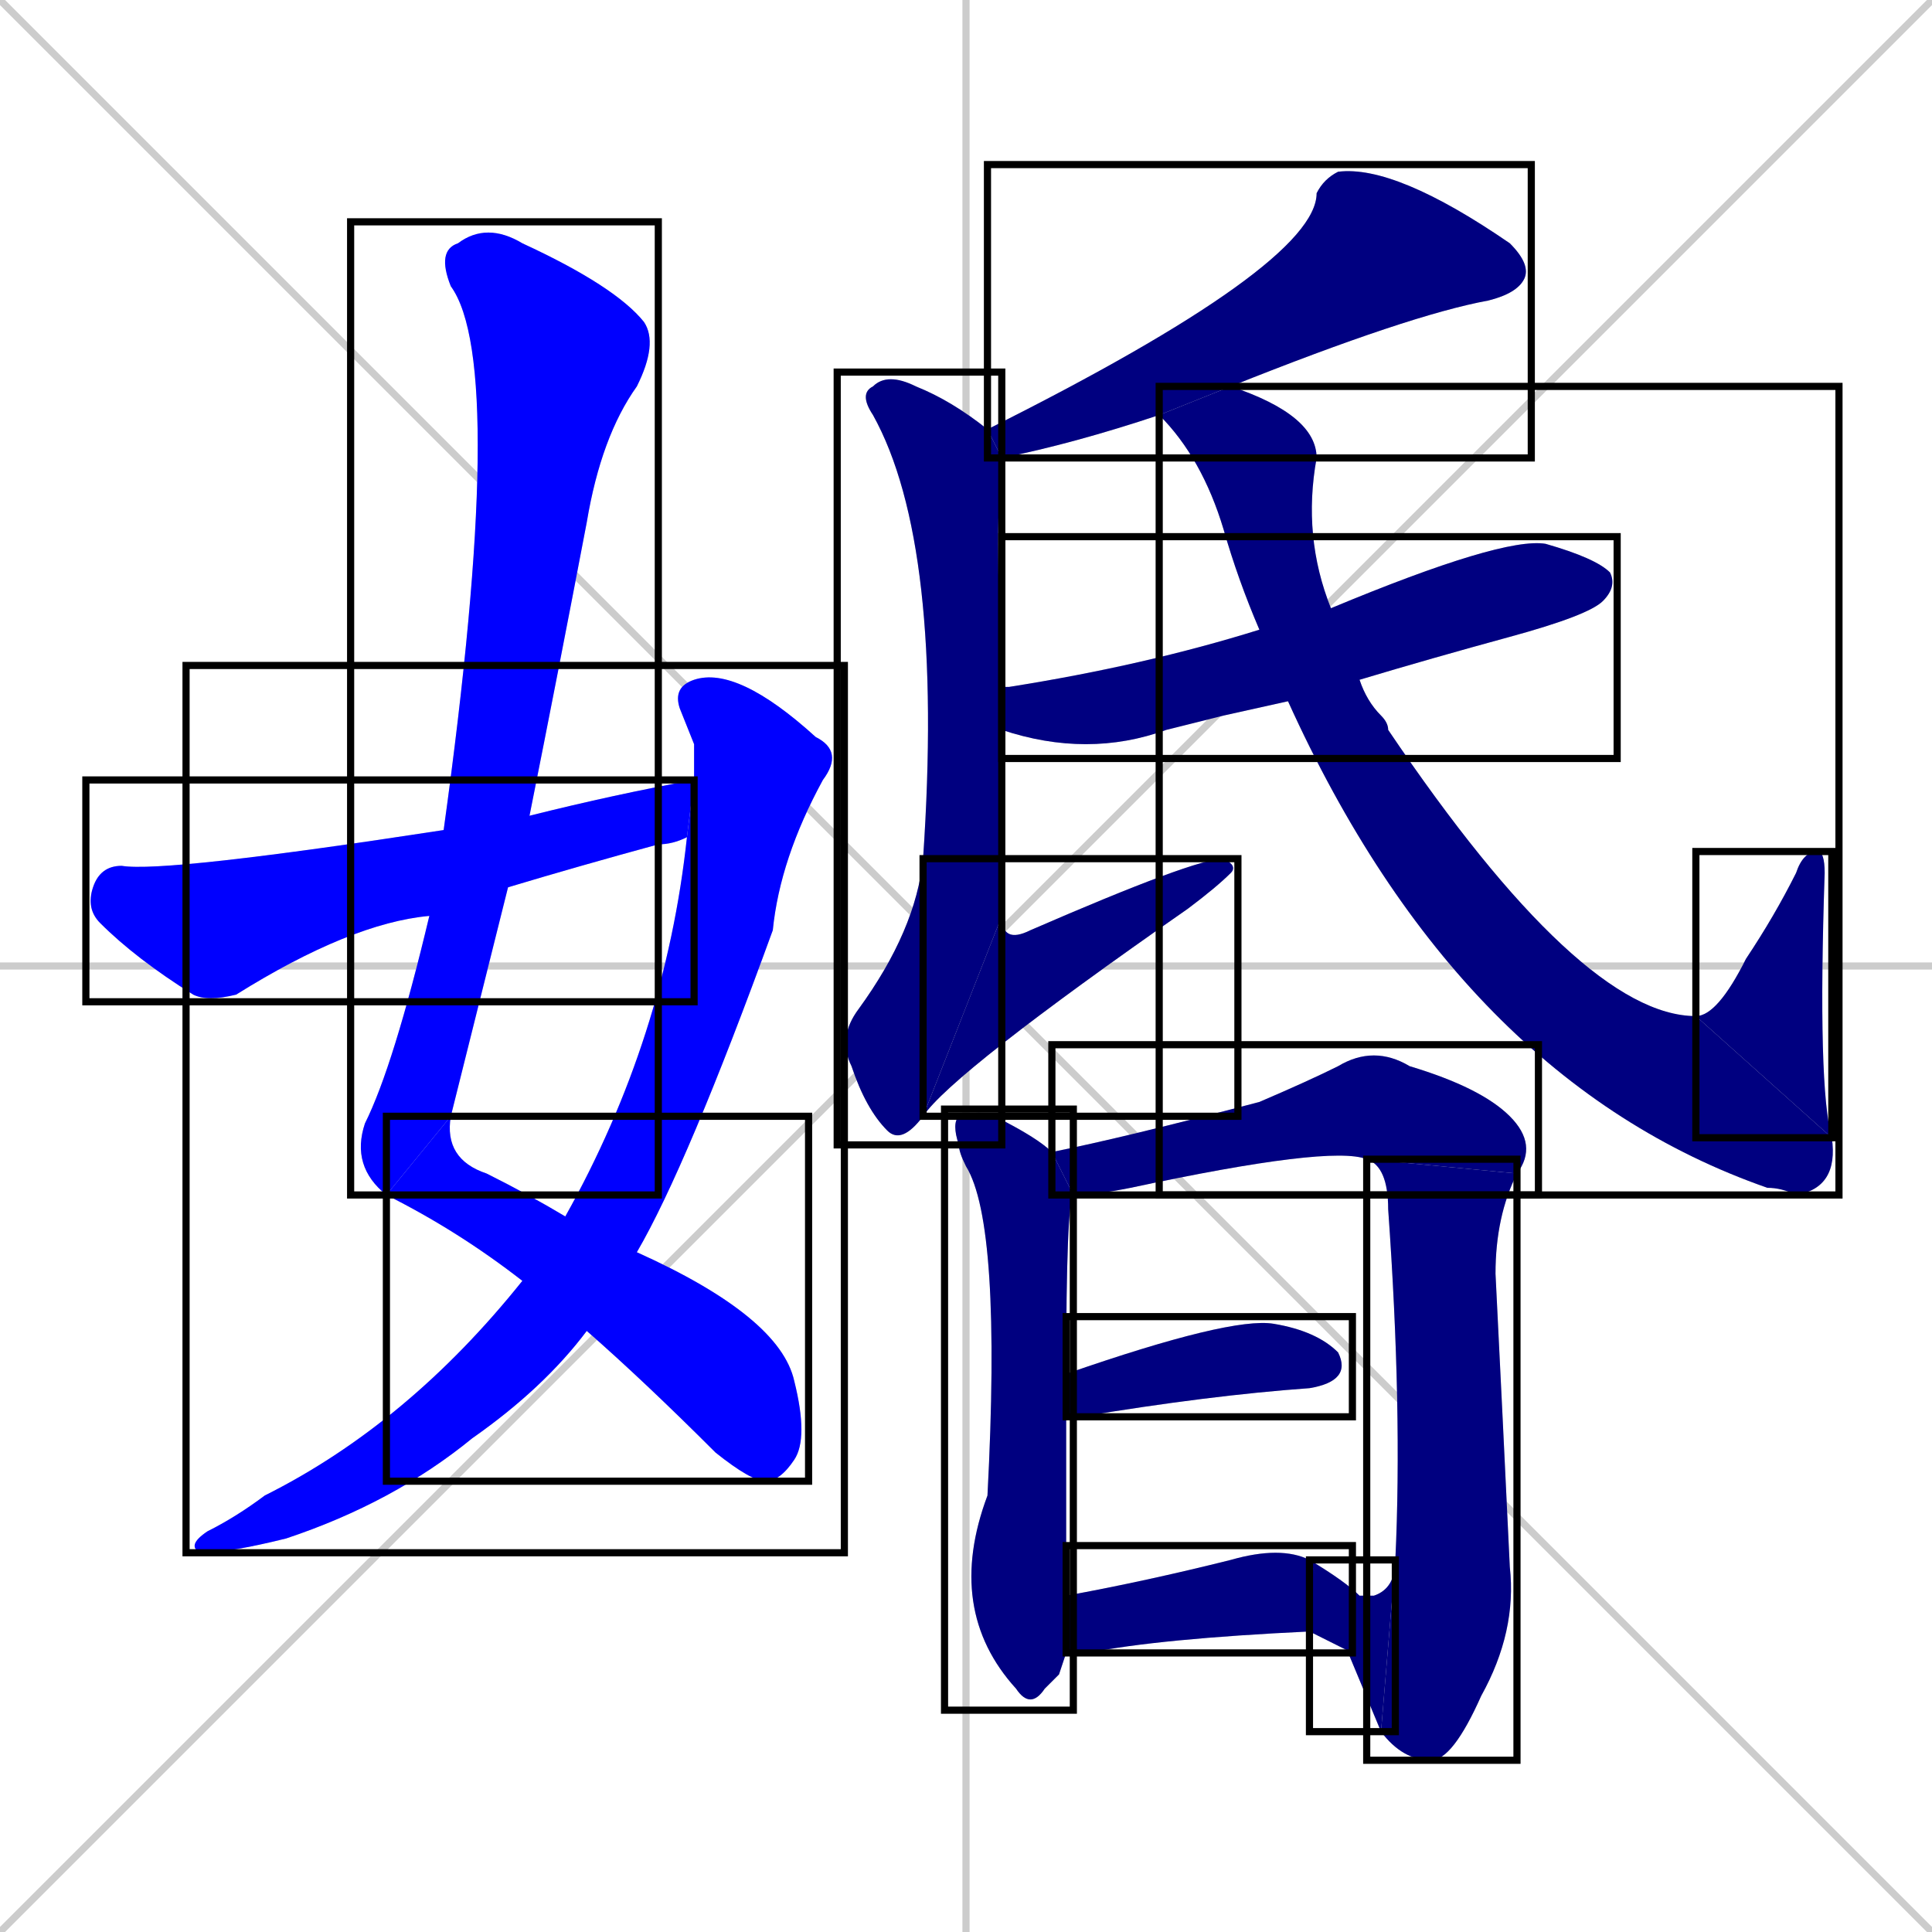 <svg xmlns="http://www.w3.org/2000/svg" xmlns:xlink="http://www.w3.org/1999/xlink" width="270" height="270"><defs><clipPath id="clip-mask-1"><use xlink:href="#rect-1" /></clipPath><clipPath id="clip-mask-2"><use xlink:href="#rect-2" /></clipPath><clipPath id="clip-mask-3"><use xlink:href="#rect-3" /></clipPath><clipPath id="clip-mask-4"><use xlink:href="#rect-4" /></clipPath><clipPath id="clip-mask-5"><use xlink:href="#rect-5" /></clipPath><clipPath id="clip-mask-6"><use xlink:href="#rect-6" /></clipPath><clipPath id="clip-mask-7"><use xlink:href="#rect-7" /></clipPath><clipPath id="clip-mask-8"><use xlink:href="#rect-8" /></clipPath><clipPath id="clip-mask-9"><use xlink:href="#rect-9" /></clipPath><clipPath id="clip-mask-10"><use xlink:href="#rect-10" /></clipPath><clipPath id="clip-mask-11"><use xlink:href="#rect-11" /></clipPath><clipPath id="clip-mask-12"><use xlink:href="#rect-12" /></clipPath><clipPath id="clip-mask-13"><use xlink:href="#rect-13" /></clipPath><clipPath id="clip-mask-14"><use xlink:href="#rect-14" /></clipPath><clipPath id="clip-mask-15"><use xlink:href="#rect-15" /></clipPath><clipPath id="clip-mask-16"><use xlink:href="#rect-16" /></clipPath></defs><path d="M 0 0 L 270 270 M 270 0 L 0 270 M 135 0 L 135 270 M 0 135 L 270 135" stroke="#CCCCCC" /><path d="M 54 167 Q 49 163 51 157 Q 55 149 60 128 L 62 116 Q 71 51 63 40 Q 61 35 64 34 Q 68 31 73 34 Q 86 40 90 45 Q 92 48 89 54 Q 84 61 82 73 Q 78 94 74 114 L 71 124 Q 67 140 63 156" fill="#CCCCCC"/><path d="M 89 175 Q 109 184 111 193 Q 113 201 111 204 Q 109 207 107 207 Q 105 207 100 203 Q 90 193 82 186 L 73 179 Q 64 172 54 167 L 63 156 Q 62 162 68 164 Q 74 167 79 170" fill="#CCCCCC"/><path d="M 97 104 L 95 99 Q 94 96 97 95 Q 103 93 114 103 Q 118 105 115 109 Q 109 120 108 130 Q 96 163 89 175 L 82 186 Q 76 194 66 201 Q 55 210 40 215 Q 32 217 28 217 Q 26 216 29 214 Q 33 212 37 209 Q 57 199 73 179 L 79 170 Q 93 145 96 117 L 97 109" fill="#CCCCCC"/><path d="M 60 128 Q 49 129 33 139 Q 29 140 27 139 Q 19 134 14 129 Q 12 127 13 124 Q 14 121 17 121 Q 23 122 62 116 L 74 114 Q 86 111 97 109 L 96 117 Q 94 118 92 118 Q 81 121 71 124" fill="#CCCCCC"/><path d="M 138 60 Q 184 37 184 27 Q 185 25 187 24 Q 195 23 211 34 Q 214 37 213 39 Q 212 41 208 42 Q 197 44 172 54 L 162 58 L 162 58 Q 150 62 140 64" fill="#CCCCCC"/><path d="M 140 102 Q 140 114 140 128 L 129 156 Q 126 160 124 158 Q 121 155 119 149 Q 117 145 120 141 Q 128 130 129 120 Q 132 76 122 58 Q 120 55 122 54 Q 124 52 128 54 Q 133 56 138 60 L 140 64 Q 140 65 140 66 Q 139 71 140 96" fill="#CCCCCC"/><path d="M 140 128 Q 140 132 144 130 Q 167 120 171 120 Q 173 121 172 122 Q 170 124 166 127 Q 133 150 129 156" fill="#CCCCCC"/><path d="M 171 100 L 163 102 Q 152 106 140 102 L 140 96 Q 140 96 141 96 Q 160 93 176 88 L 186 85 Q 210 75 216 76 Q 223 78 225 80 Q 226 82 224 84 Q 222 86 211 89 Q 200 92 190 95 L 180 98" fill="#CCCCCC"/><path d="M 176 88 Q 173 81 171 74 Q 168 64 162 58 L 172 54 Q 184 58 184 64 Q 182 75 186 85 L 190 95 Q 191 98 193 100 Q 194 101 194 102 Q 221 142 237 142 L 256 159 Q 257 166 251 167 Q 249 166 247 166 Q 204 151 180 98" fill="#CCCCCC"/><path d="M 237 142 Q 240 142 244 134 Q 248 128 251 122 Q 252 119 254 119 Q 255 119 255 122 Q 254 152 256 159" fill="#CCCCCC"/><path d="M 148 234 L 146 236 Q 144 239 142 236 Q 132 225 138 209 Q 140 171 135 163 Q 134 161 134 160 Q 133 157 134 156 Q 137 155 139 156 Q 145 159 147 161 L 150 167 Q 149 168 149 192 L 149 198 Q 149 206 149 217 Q 149 220 149 223 L 149 231" fill="#CCCCCC"/><path d="M 147 161 Q 157 159 176 154 Q 183 151 187 149 Q 192 146 197 149 Q 207 152 211 156 Q 215 160 212 164 L 191 162 Q 186 160 158 166 Q 153 167 150 167" fill="#CCCCCC"/><path d="M 195 218 Q 196 197 194 169 Q 194 163 191 162 L 212 164 Q 209 170 209 178 Q 210 198 211 219 Q 212 228 207 237 Q 203 246 200 246 Q 196 246 193 242" fill="#CCCCCC"/><path d="M 183 218 Q 188 221 190 223 Q 191 223 192 223 Q 195 222 195 218 L 193 242" fill="#CCCCCC"/><path d="M 149 192 Q 172 184 178 185 Q 184 186 187 189 Q 189 193 183 194 Q 169 195 151 198 Q 150 198 149 198" fill="#CCCCCC"/><path d="M 149 223 Q 160 221 172 218 Q 179 216 183 218 L 189 231 L 183 228 Q 162 229 152 231 Q 150 231 149 231" fill="#CCCCCC"/><path d="M 54 167 Q 49 163 51 157 Q 55 149 60 128 L 62 116 Q 71 51 63 40 Q 61 35 64 34 Q 68 31 73 34 Q 86 40 90 45 Q 92 48 89 54 Q 84 61 82 73 Q 78 94 74 114 L 71 124 Q 67 140 63 156" fill="#0000ff" clip-path="url(#clip-mask-1)" /><path d="M 89 175 Q 109 184 111 193 Q 113 201 111 204 Q 109 207 107 207 Q 105 207 100 203 Q 90 193 82 186 L 73 179 Q 64 172 54 167 L 63 156 Q 62 162 68 164 Q 74 167 79 170" fill="#0000ff" clip-path="url(#clip-mask-2)" /><path d="M 97 104 L 95 99 Q 94 96 97 95 Q 103 93 114 103 Q 118 105 115 109 Q 109 120 108 130 Q 96 163 89 175 L 82 186 Q 76 194 66 201 Q 55 210 40 215 Q 32 217 28 217 Q 26 216 29 214 Q 33 212 37 209 Q 57 199 73 179 L 79 170 Q 93 145 96 117 L 97 109" fill="#0000ff" clip-path="url(#clip-mask-3)" /><path d="M 60 128 Q 49 129 33 139 Q 29 140 27 139 Q 19 134 14 129 Q 12 127 13 124 Q 14 121 17 121 Q 23 122 62 116 L 74 114 Q 86 111 97 109 L 96 117 Q 94 118 92 118 Q 81 121 71 124" fill="#0000ff" clip-path="url(#clip-mask-4)" /><path d="M 138 60 Q 184 37 184 27 Q 185 25 187 24 Q 195 23 211 34 Q 214 37 213 39 Q 212 41 208 42 Q 197 44 172 54 L 162 58 L 162 58 Q 150 62 140 64" fill="#000080" clip-path="url(#clip-mask-5)" /><path d="M 140 102 Q 140 114 140 128 L 129 156 Q 126 160 124 158 Q 121 155 119 149 Q 117 145 120 141 Q 128 130 129 120 Q 132 76 122 58 Q 120 55 122 54 Q 124 52 128 54 Q 133 56 138 60 L 140 64 Q 140 65 140 66 Q 139 71 140 96" fill="#000080" clip-path="url(#clip-mask-6)" /><path d="M 140 128 Q 140 132 144 130 Q 167 120 171 120 Q 173 121 172 122 Q 170 124 166 127 Q 133 150 129 156" fill="#000080" clip-path="url(#clip-mask-7)" /><path d="M 171 100 L 163 102 Q 152 106 140 102 L 140 96 Q 140 96 141 96 Q 160 93 176 88 L 186 85 Q 210 75 216 76 Q 223 78 225 80 Q 226 82 224 84 Q 222 86 211 89 Q 200 92 190 95 L 180 98" fill="#000080" clip-path="url(#clip-mask-8)" /><path d="M 176 88 Q 173 81 171 74 Q 168 64 162 58 L 172 54 Q 184 58 184 64 Q 182 75 186 85 L 190 95 Q 191 98 193 100 Q 194 101 194 102 Q 221 142 237 142 L 256 159 Q 257 166 251 167 Q 249 166 247 166 Q 204 151 180 98" fill="#000080" clip-path="url(#clip-mask-9)" /><path d="M 237 142 Q 240 142 244 134 Q 248 128 251 122 Q 252 119 254 119 Q 255 119 255 122 Q 254 152 256 159" fill="#000080" clip-path="url(#clip-mask-10)" /><path d="M 148 234 L 146 236 Q 144 239 142 236 Q 132 225 138 209 Q 140 171 135 163 Q 134 161 134 160 Q 133 157 134 156 Q 137 155 139 156 Q 145 159 147 161 L 150 167 Q 149 168 149 192 L 149 198 Q 149 206 149 217 Q 149 220 149 223 L 149 231" fill="#000080" clip-path="url(#clip-mask-11)" /><path d="M 147 161 Q 157 159 176 154 Q 183 151 187 149 Q 192 146 197 149 Q 207 152 211 156 Q 215 160 212 164 L 191 162 Q 186 160 158 166 Q 153 167 150 167" fill="#000080" clip-path="url(#clip-mask-12)" /><path d="M 195 218 Q 196 197 194 169 Q 194 163 191 162 L 212 164 Q 209 170 209 178 Q 210 198 211 219 Q 212 228 207 237 Q 203 246 200 246 Q 196 246 193 242" fill="#000080" clip-path="url(#clip-mask-13)" /><path d="M 183 218 Q 188 221 190 223 Q 191 223 192 223 Q 195 222 195 218 L 193 242" fill="#000080" clip-path="url(#clip-mask-14)" /><path d="M 149 192 Q 172 184 178 185 Q 184 186 187 189 Q 189 193 183 194 Q 169 195 151 198 Q 150 198 149 198" fill="#000080" clip-path="url(#clip-mask-15)" /><path d="M 149 223 Q 160 221 172 218 Q 179 216 183 218 L 189 231 L 183 228 Q 162 229 152 231 Q 150 231 149 231" fill="#000080" clip-path="url(#clip-mask-16)" /><rect x="49" y="31" width="43" height="136" id="rect-1" fill="transparent" stroke="#000000"><animate attributeName="y" from="-105" to="31" dur="0.504" begin="0; animate16.end + 1s" id="animate1" fill="freeze"/></rect><rect x="54" y="156" width="59" height="51" id="rect-2" fill="transparent" stroke="#000000"><set attributeName="x" to="-5" begin="0; animate16.end + 1s" /><animate attributeName="x" from="-5" to="54" dur="0.219" begin="animate1.end" id="animate2" fill="freeze"/></rect><rect x="26" y="93" width="92" height="124" id="rect-3" fill="transparent" stroke="#000000"><set attributeName="y" to="-31" begin="0; animate16.end + 1s" /><animate attributeName="y" from="-31" to="93" dur="0.459" begin="animate2.end + 0.5" id="animate3" fill="freeze"/></rect><rect x="12" y="109" width="85" height="31" id="rect-4" fill="transparent" stroke="#000000"><set attributeName="x" to="-73" begin="0; animate16.end + 1s" /><animate attributeName="x" from="-73" to="12" dur="0.315" begin="animate3.end + 0.5" id="animate4" fill="freeze"/></rect><rect x="138" y="23" width="76" height="41" id="rect-5" fill="transparent" stroke="#000000"><set attributeName="x" to="214" begin="0; animate16.end + 1s" /><animate attributeName="x" from="214" to="138" dur="0.281" begin="animate4.end + 0.5" id="animate5" fill="freeze"/></rect><rect x="117" y="52" width="23" height="108" id="rect-6" fill="transparent" stroke="#000000"><set attributeName="y" to="-56" begin="0; animate16.end + 1s" /><animate attributeName="y" from="-56" to="52" dur="0.400" begin="animate5.end + 0.5" id="animate6" fill="freeze"/></rect><rect x="129" y="120" width="44" height="36" id="rect-7" fill="transparent" stroke="#000000"><set attributeName="x" to="85" begin="0; animate16.end + 1s" /><animate attributeName="x" from="85" to="129" dur="0.163" begin="animate6.end" id="animate7" fill="freeze"/></rect><rect x="140" y="75" width="86" height="31" id="rect-8" fill="transparent" stroke="#000000"><set attributeName="x" to="54" begin="0; animate16.end + 1s" /><animate attributeName="x" from="54" to="140" dur="0.319" begin="animate7.end + 0.5" id="animate8" fill="freeze"/></rect><rect x="162" y="54" width="95" height="113" id="rect-9" fill="transparent" stroke="#000000"><set attributeName="y" to="-59" begin="0; animate16.end + 1s" /><animate attributeName="y" from="-59" to="54" dur="0.419" begin="animate8.end + 0.5" id="animate9" fill="freeze"/></rect><rect x="237" y="119" width="19" height="40" id="rect-10" fill="transparent" stroke="#000000"><set attributeName="y" to="159" begin="0; animate16.end + 1s" /><animate attributeName="y" from="159" to="119" dur="0.148" begin="animate9.end" id="animate10" fill="freeze"/></rect><rect x="132" y="155" width="18" height="84" id="rect-11" fill="transparent" stroke="#000000"><set attributeName="y" to="71" begin="0; animate16.end + 1s" /><animate attributeName="y" from="71" to="155" dur="0.311" begin="animate10.end + 0.5" id="animate11" fill="freeze"/></rect><rect x="147" y="146" width="68" height="21" id="rect-12" fill="transparent" stroke="#000000"><set attributeName="x" to="79" begin="0; animate16.end + 1s" /><animate attributeName="x" from="79" to="147" dur="0.252" begin="animate11.end + 0.5" id="animate12" fill="freeze"/></rect><rect x="191" y="162" width="21" height="84" id="rect-13" fill="transparent" stroke="#000000"><set attributeName="y" to="78" begin="0; animate16.end + 1s" /><animate attributeName="y" from="78" to="162" dur="0.311" begin="animate12.end" id="animate13" fill="freeze"/></rect><rect x="183" y="218" width="12" height="24" id="rect-14" fill="transparent" stroke="#000000"><set attributeName="x" to="195" begin="0; animate16.end + 1s" /><animate attributeName="x" from="195" to="183" dur="0.044" begin="animate13.end" id="animate14" fill="freeze"/></rect><rect x="149" y="184" width="40" height="14" id="rect-15" fill="transparent" stroke="#000000"><set attributeName="x" to="109" begin="0; animate16.end + 1s" /><animate attributeName="x" from="109" to="149" dur="0.148" begin="animate14.end + 0.5" id="animate15" fill="freeze"/></rect><rect x="149" y="216" width="40" height="15" id="rect-16" fill="transparent" stroke="#000000"><set attributeName="x" to="109" begin="0; animate16.end + 1s" /><animate attributeName="x" from="109" to="149" dur="0.148" begin="animate15.end + 0.5" id="animate16" fill="freeze"/></rect></svg>